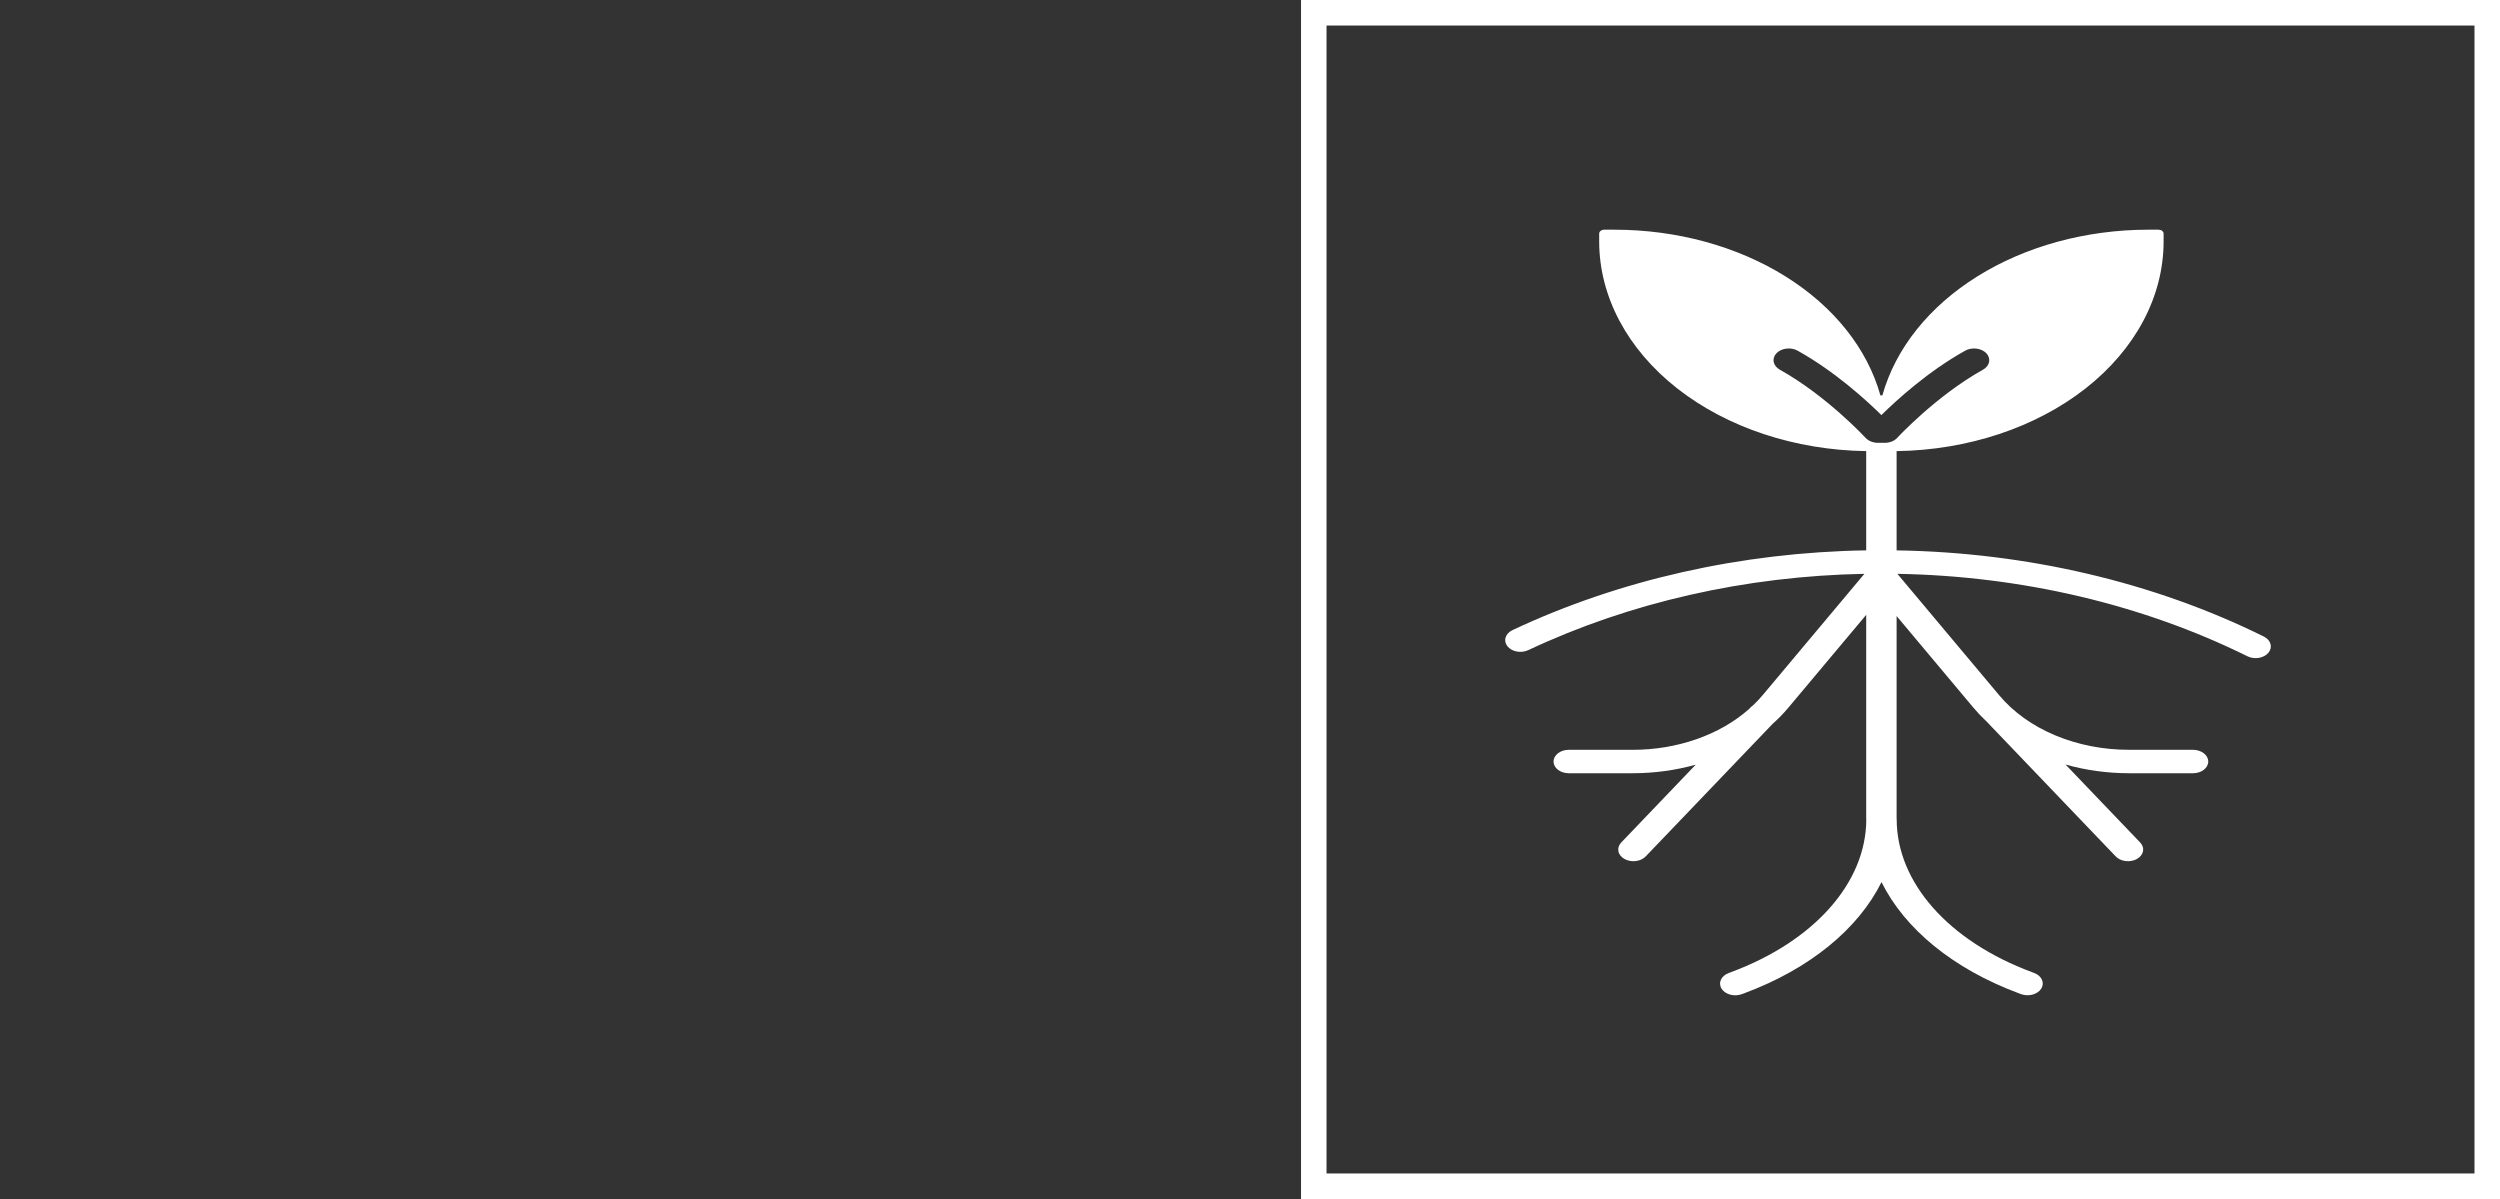 <svg width="98" height="47" viewBox="0 0 98 47" fill="none" xmlns="http://www.w3.org/2000/svg">
<rect x="0" y="0" width="98" height="47" fill="#333333" stroke="none"/>
<rect x="51.5" y="0.5" width="46" height="46" stroke="white"/>
<path d="M88.737 24.95C84.436 22.823 79.455 21.654 74.347 21.575V17.684C77.138 17.644 79.798 16.762 81.755 15.226C83.712 13.69 84.81 11.624 84.813 9.471V9.157C84.813 9.116 84.792 9.077 84.755 9.049C84.718 9.02 84.667 9.004 84.615 9.004H84.207C81.77 9.006 79.407 9.652 77.512 10.834C75.617 12.016 74.303 13.662 73.789 15.5C73.776 15.499 73.764 15.497 73.751 15.497C73.737 15.497 73.725 15.499 73.712 15.5C73.198 13.662 71.885 12.016 69.99 10.834C68.094 9.652 65.731 9.006 63.294 9.004H62.887C62.834 9.004 62.784 9.02 62.747 9.049C62.709 9.077 62.688 9.116 62.688 9.157V9.471C62.692 11.624 63.79 13.69 65.747 15.226C67.704 16.762 70.364 17.644 73.155 17.684V21.574C68.257 21.652 63.473 22.731 59.291 24.7C59.156 24.763 59.059 24.864 59.021 24.983C58.983 25.101 59.008 25.226 59.089 25.33C59.171 25.435 59.303 25.51 59.456 25.539C59.61 25.568 59.772 25.549 59.907 25.486C63.882 23.613 68.427 22.581 73.084 22.494L69.095 27.252C68.977 27.392 68.85 27.526 68.713 27.656C68.68 27.678 68.65 27.703 68.623 27.73L68.556 27.799C67.988 28.301 67.287 28.703 66.5 28.977C65.713 29.252 64.859 29.394 63.996 29.393H61.495C61.337 29.393 61.185 29.441 61.074 29.527C60.962 29.613 60.899 29.73 60.899 29.852C60.899 29.974 60.962 30.091 61.074 30.177C61.185 30.263 61.337 30.311 61.495 30.311H63.996C64.841 30.311 65.679 30.197 66.473 29.975L63.554 33.024C63.507 33.073 63.473 33.128 63.453 33.187C63.434 33.245 63.43 33.307 63.441 33.367C63.452 33.427 63.479 33.484 63.519 33.536C63.56 33.588 63.613 33.634 63.676 33.67C63.74 33.706 63.812 33.732 63.888 33.746C63.965 33.761 64.044 33.764 64.122 33.754C64.199 33.745 64.274 33.724 64.341 33.692C64.408 33.661 64.466 33.619 64.513 33.57L69.484 28.378C69.706 28.18 69.911 27.971 70.095 27.751L73.155 24.102V32.112C73.155 32.12 73.158 32.128 73.158 32.136C73.145 34.608 71.117 36.894 67.86 38.107L67.77 38.141C67.699 38.166 67.635 38.203 67.582 38.248C67.528 38.293 67.488 38.345 67.461 38.403C67.435 38.46 67.423 38.521 67.427 38.581C67.432 38.642 67.451 38.702 67.486 38.757C67.52 38.811 67.568 38.86 67.627 38.901C67.686 38.941 67.755 38.972 67.829 38.992C67.904 39.011 67.983 39.019 68.062 39.015C68.14 39.011 68.217 38.995 68.288 38.968L68.378 38.935C70.956 37.975 72.85 36.405 73.755 34.578C74.66 36.405 76.553 37.975 79.132 38.935L79.221 38.968C79.292 38.994 79.368 39.01 79.446 39.013C79.524 39.017 79.603 39.008 79.677 38.988C79.75 38.968 79.818 38.937 79.877 38.897C79.935 38.857 79.983 38.808 80.017 38.754C80.051 38.7 80.07 38.641 80.075 38.581C80.079 38.52 80.068 38.46 80.043 38.403C80.017 38.346 79.977 38.294 79.925 38.248C79.873 38.203 79.81 38.167 79.739 38.141L79.65 38.107C76.381 36.89 74.35 34.593 74.35 32.112C74.35 32.101 74.347 32.092 74.347 32.082V24.149L77.367 27.751C77.52 27.933 77.686 28.108 77.865 28.275L77.866 28.275L82.935 33.57C82.981 33.619 83.039 33.66 83.106 33.692C83.174 33.724 83.248 33.745 83.326 33.754C83.404 33.763 83.483 33.761 83.559 33.746C83.636 33.732 83.708 33.706 83.771 33.67C83.834 33.634 83.888 33.588 83.928 33.536C83.969 33.484 83.995 33.427 84.007 33.367C84.018 33.307 84.014 33.245 83.994 33.187C83.975 33.128 83.941 33.073 83.893 33.024L80.969 29.97C81.769 30.196 82.614 30.311 83.466 30.311H85.967C86.125 30.311 86.277 30.263 86.388 30.177C86.5 30.091 86.563 29.974 86.563 29.852C86.563 29.73 86.5 29.613 86.388 29.527C86.277 29.441 86.125 29.392 85.967 29.392H83.466C82.452 29.394 81.453 29.199 80.562 28.825C79.671 28.451 78.916 27.91 78.367 27.252L74.377 22.494C79.247 22.578 83.993 23.695 88.093 25.723C88.159 25.757 88.233 25.78 88.31 25.791C88.387 25.802 88.467 25.801 88.544 25.789C88.621 25.776 88.694 25.752 88.759 25.717C88.823 25.683 88.879 25.639 88.921 25.588C88.964 25.537 88.993 25.48 89.007 25.42C89.02 25.36 89.019 25.299 89.001 25.239C88.984 25.18 88.952 25.124 88.907 25.074C88.861 25.025 88.803 24.983 88.737 24.95ZM73.619 17.359C73.524 17.359 73.43 17.341 73.345 17.308C73.26 17.274 73.188 17.225 73.132 17.165C73.117 17.149 71.6 15.512 69.769 14.492C69.706 14.456 69.652 14.412 69.611 14.36C69.57 14.309 69.542 14.252 69.53 14.192C69.517 14.133 69.52 14.072 69.538 14.013C69.556 13.954 69.589 13.899 69.635 13.85C69.681 13.801 69.739 13.76 69.805 13.728C69.872 13.696 69.946 13.675 70.023 13.666C70.1 13.656 70.179 13.658 70.255 13.672C70.332 13.686 70.403 13.711 70.467 13.747C71.931 14.562 73.169 15.697 73.751 16.271C74.332 15.697 75.571 14.562 77.035 13.747C77.098 13.711 77.17 13.686 77.246 13.672C77.322 13.658 77.401 13.656 77.478 13.666C77.555 13.675 77.629 13.696 77.696 13.728C77.763 13.76 77.821 13.801 77.866 13.85C77.912 13.899 77.945 13.954 77.963 14.013C77.981 14.072 77.984 14.133 77.972 14.192C77.959 14.252 77.932 14.309 77.891 14.36C77.85 14.412 77.796 14.456 77.733 14.492C75.902 15.512 74.384 17.149 74.369 17.165C74.314 17.225 74.241 17.274 74.156 17.308C74.072 17.341 73.978 17.359 73.883 17.359H73.619Z" fill="white"/>
</svg>
